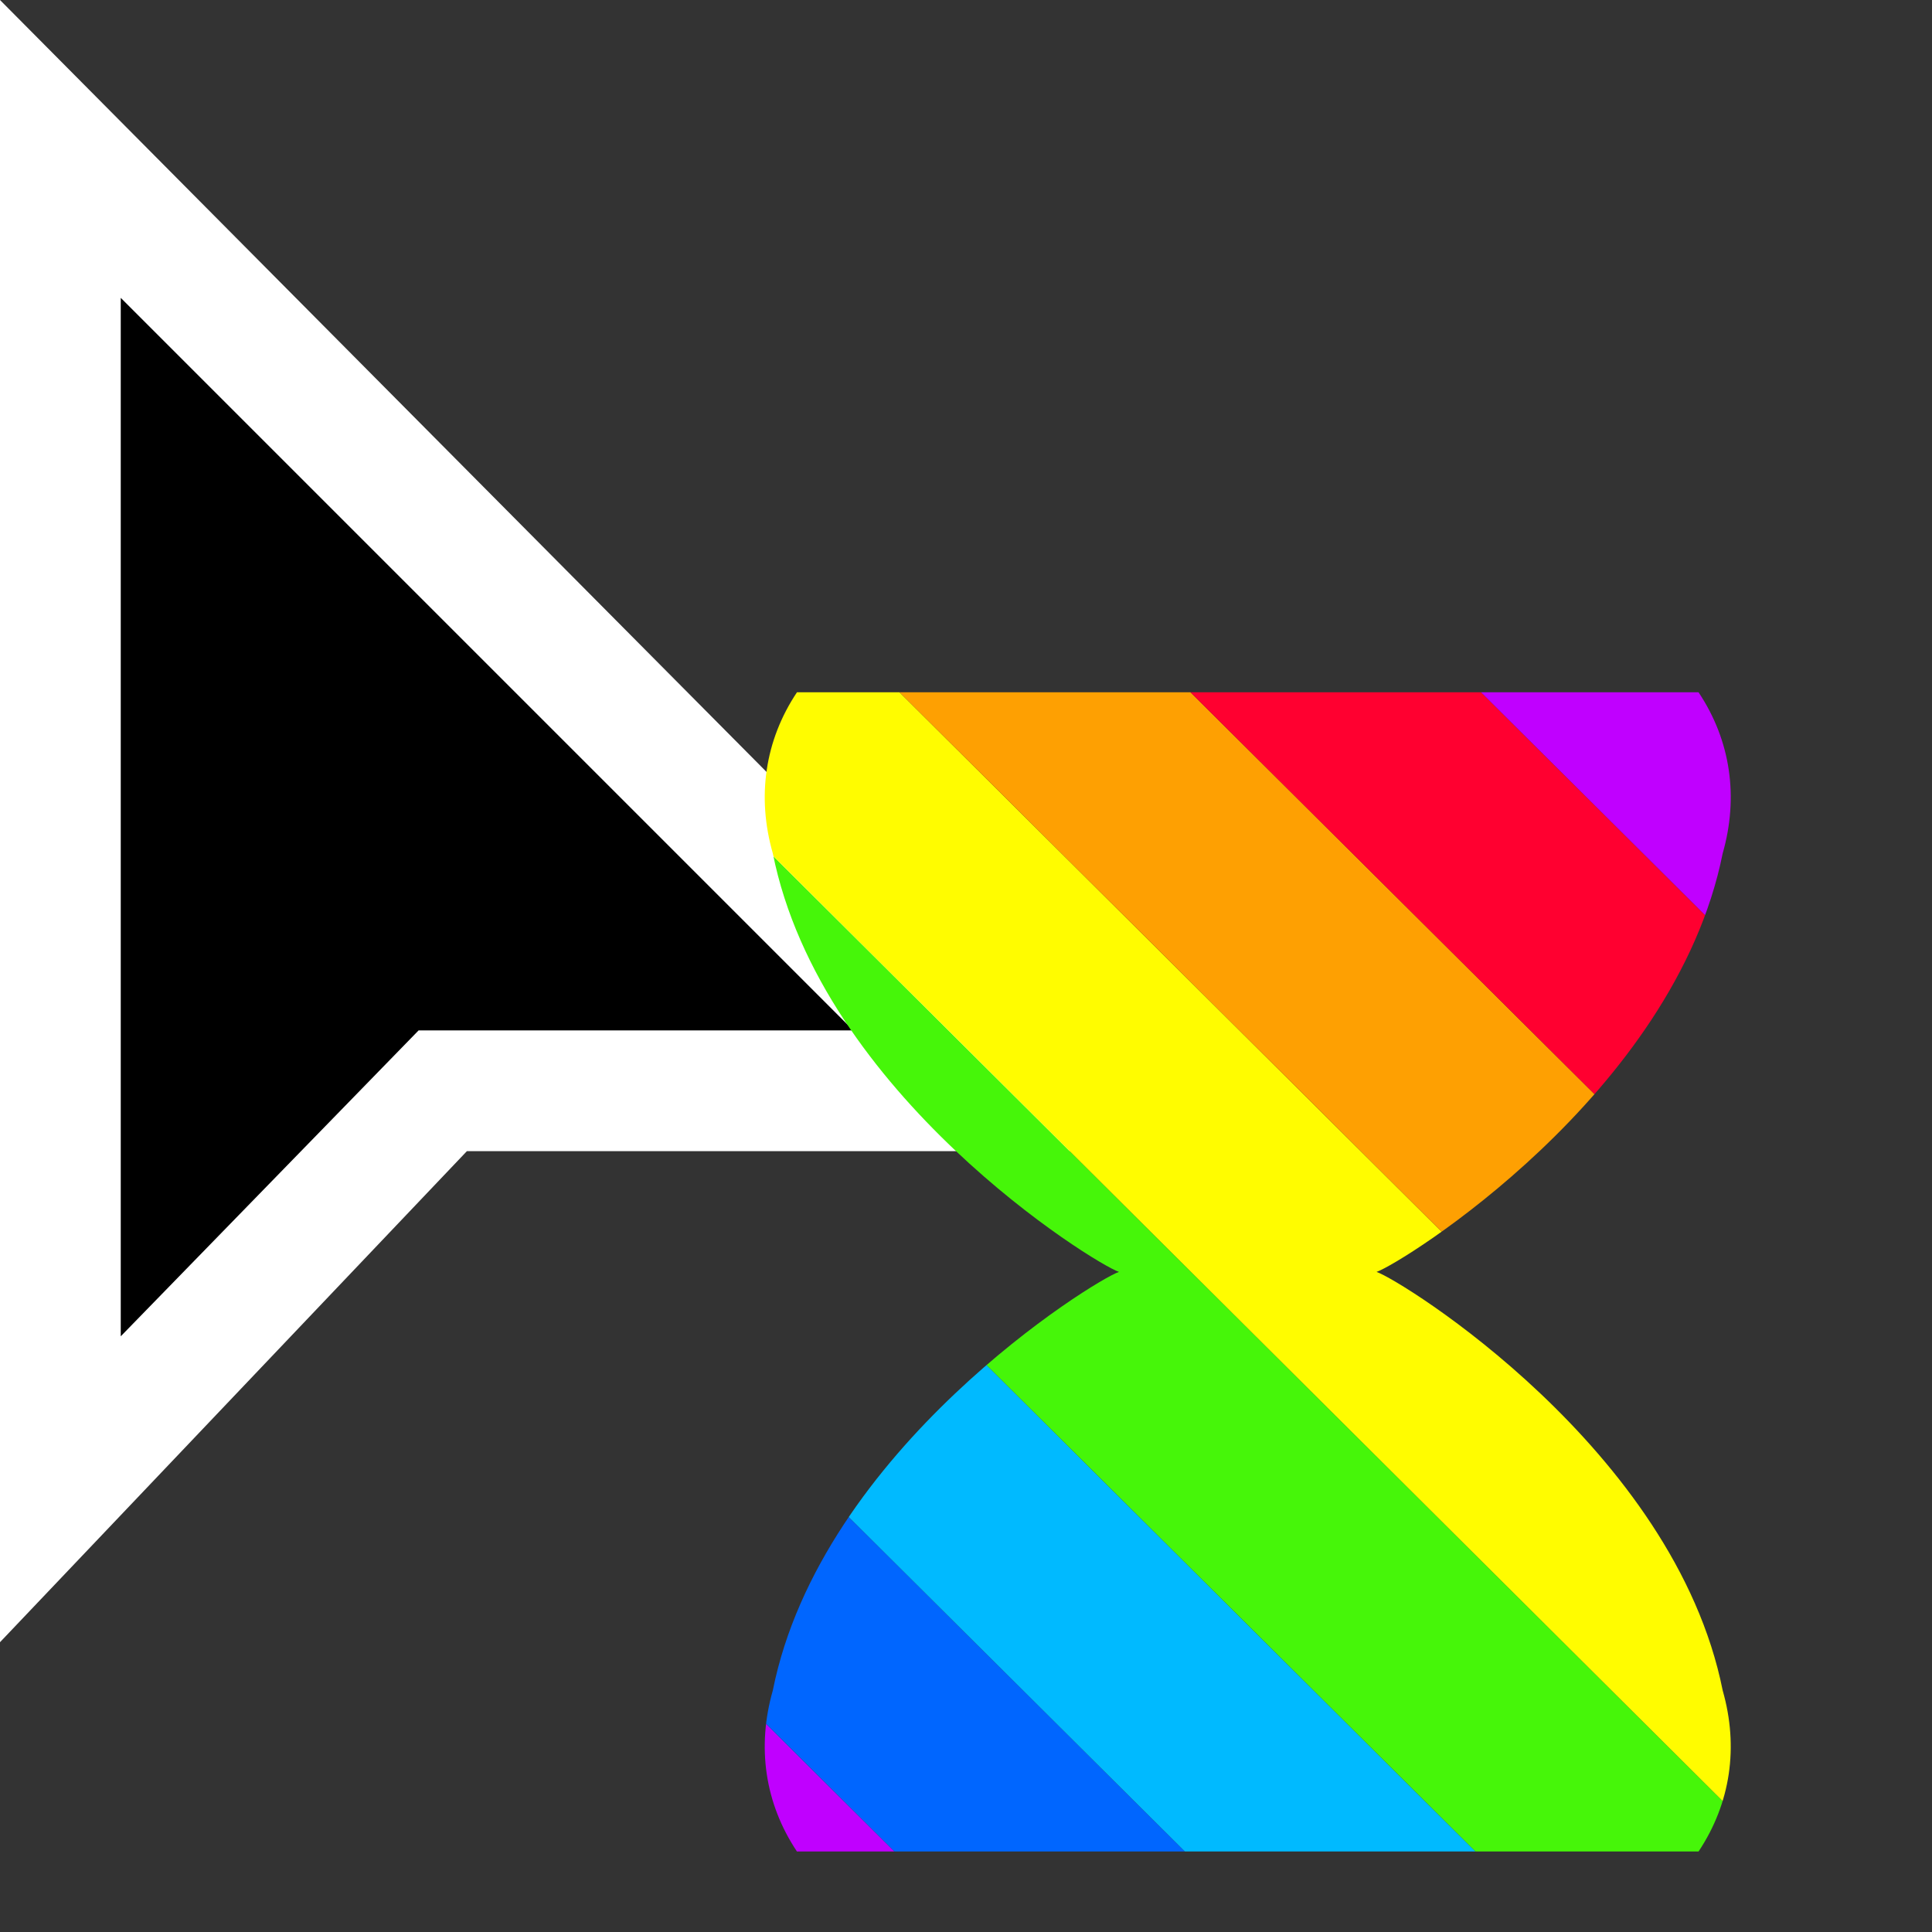 <?xml version="1.0" encoding="utf-8"?>
<!-- Generator: Adobe Illustrator 24.0.2, SVG Export Plug-In . SVG Version: 6.00 Build 0)  -->
<svg version="1.1" id="Layer_1" xmlns="http://www.w3.org/2000/svg" xmlns:xlink="http://www.w3.org/1999/xlink" x="0px" y="0px"
	 viewBox="0 0 24 24" style="enable-background:new 0 0 24 24;" xml:space="preserve">
<rect x="0" y="0" width="24" height="24" fill="#333333" stroke="none"/>
<style type="text/css">
	.st0{fill:#FFFFFF;}
	.st1{clip-path:url(#SVGID_2_);}
	.st2{clip-path:url(#SVGID_4_);}
	.st3{fill:#C000FF;}
	.st4{fill:#0066FF;}
	.st5{fill:#00BAFF;}
	.st6{fill:#46F609;}
	.st7{fill:#FFFC00;}
	.st8{fill:#FEA002;}
	.st9{fill:#FF0030;}
</style>
<title>progress</title>
<g>
	<polygon points="0.8,18.5 0.8,1.9 12.4,13.6 5.5,13.6 	"/>
	<path class="st0" d="M0,20.4V0l14.2,14.3H5.8L0,20.4z M1.5,3.7v12.9l3.7-3.8h5.4L1.5,3.7z"/>
	<g>
		<defs>
			<path id="SVGID_1_" d="M21.1,8.6c0.4,0.6,0.5,1.3,0.3,2c-0.6,3-4,5.1-4.3,5.2c0.3,0.1,3.7,2.2,4.3,5.2c0.2,0.7,0.1,1.4-0.3,2H9.9
				c-0.4-0.6-0.5-1.3-0.3-2c0.6-3,4-5.1,4.3-5.2c-0.3-0.1-3.7-2.2-4.3-5.2c-0.2-0.7-0.1-1.4,0.3-2H21.1"/>
		</defs>
		<clipPath id="SVGID_2_">
			<use xlink:href="#SVGID_1_"  style="overflow:visible;"/>
		</clipPath>
		<g class="st1">
			<g>
				<defs>
					<rect id="SVGID_3_" x="-10.1" y="3.8" width="86.1" height="24"/>
				</defs>
				<clipPath id="SVGID_4_">
					<use xlink:href="#SVGID_3_"  style="overflow:visible;"/>
				</clipPath>
				<g class="st2">
					<polygon class="st3" points="294.7,330.5 292.8,332.3 -25.4,15.6 -23.6,13.8 					"/>
					<polygon class="st4" points="296.5,328.6 294.7,330.5 -23.6,13.8 -21.8,12 					"/>
					<polygon class="st5" points="298.3,326.8 296.5,328.6 -21.8,12 -20,10.2 					"/>
					<polygon class="st6" points="300.1,325 298.3,326.8 -20,10.2 -18.2,8.4 					"/>
					<polygon class="st7" points="301.9,323.2 300.1,325 -18.2,8.4 -16.4,6.5 					"/>
					<polygon class="st8" points="303.8,321.4 301.9,323.2 -16.4,6.5 -14.5,4.7 					"/>
					<polygon class="st9" points="305.6,319.6 303.8,321.4 -14.5,4.7 -12.7,2.9 					"/>
					<polygon class="st3" points="307.4,317.8 305.6,319.6 -12.7,2.9 -10.9,1.1 					"/>
					<polygon class="st4" points="309.2,316 307.4,317.8 -10.9,1.1 -9.1,-0.7 					"/>
					<polygon class="st5" points="311,314.2 309.2,316 -9.1,-0.7 -7.3,-2.5 					"/>
					<polygon class="st6" points="312.8,312.4 311,314.2 -7.3,-2.5 -5.4,-4.3 					"/>
					<polygon class="st7" points="314.7,310.6 312.8,312.4 -5.4,-4.3 -3.6,-6.1 					"/>
					<polygon class="st8" points="316.5,308.7 314.7,310.6 -3.6,-6.1 -1.8,-7.9 					"/>
					<polygon class="st9" points="318.3,306.9 316.5,308.7 -1.8,-7.9 0,-9.7 					"/>
					<polygon class="st3" points="320.1,305.1 318.3,306.9 0,-9.7 1.8,-11.5 					"/>
					<polygon class="st4" points="321.9,303.3 320.1,305.1 1.8,-11.5 3.7,-13.4 					"/>
					<polygon class="st5" points="323.8,301.5 321.9,303.3 3.7,-13.4 5.5,-15.2 					"/>
					<polygon class="st6" points="325.6,299.7 323.8,301.5 5.5,-15.2 7.3,-17 					"/>
					<polygon class="st7" points="327.4,297.9 325.6,299.7 7.3,-17 9.1,-18.8 					"/>
					<polygon class="st8" points="329.2,296.1 327.4,297.9 9.1,-18.8 10.9,-20.6 					"/>
					<polygon class="st9" points="331,294.3 329.2,296.1 10.9,-20.6 12.7,-22.4 					"/>
					<polygon class="st3" points="332.9,292.5 331,294.3 12.7,-22.4 14.6,-24.2 					"/>
					<polygon class="st4" points="334.7,290.6 332.9,292.5 14.6,-24.2 16.4,-26 					"/>
					<polygon class="st5" points="336.5,288.8 334.7,290.6 16.4,-26 18.2,-27.8 					"/>
					<polygon class="st6" points="338.3,287 336.5,288.8 18.2,-27.8 20,-29.6 					"/>
					<polygon class="st7" points="340.1,285.2 338.3,287 20,-29.6 21.8,-31.5 					"/>
					<polygon class="st8" points="341.9,283.4 340.1,285.2 21.8,-31.5 23.7,-33.3 					"/>
					<polygon class="st9" points="343.8,281.6 341.9,283.4 23.7,-33.3 25.5,-35.1 					"/>
				</g>
			</g>
		</g>
	</g>
</g>
</svg>

